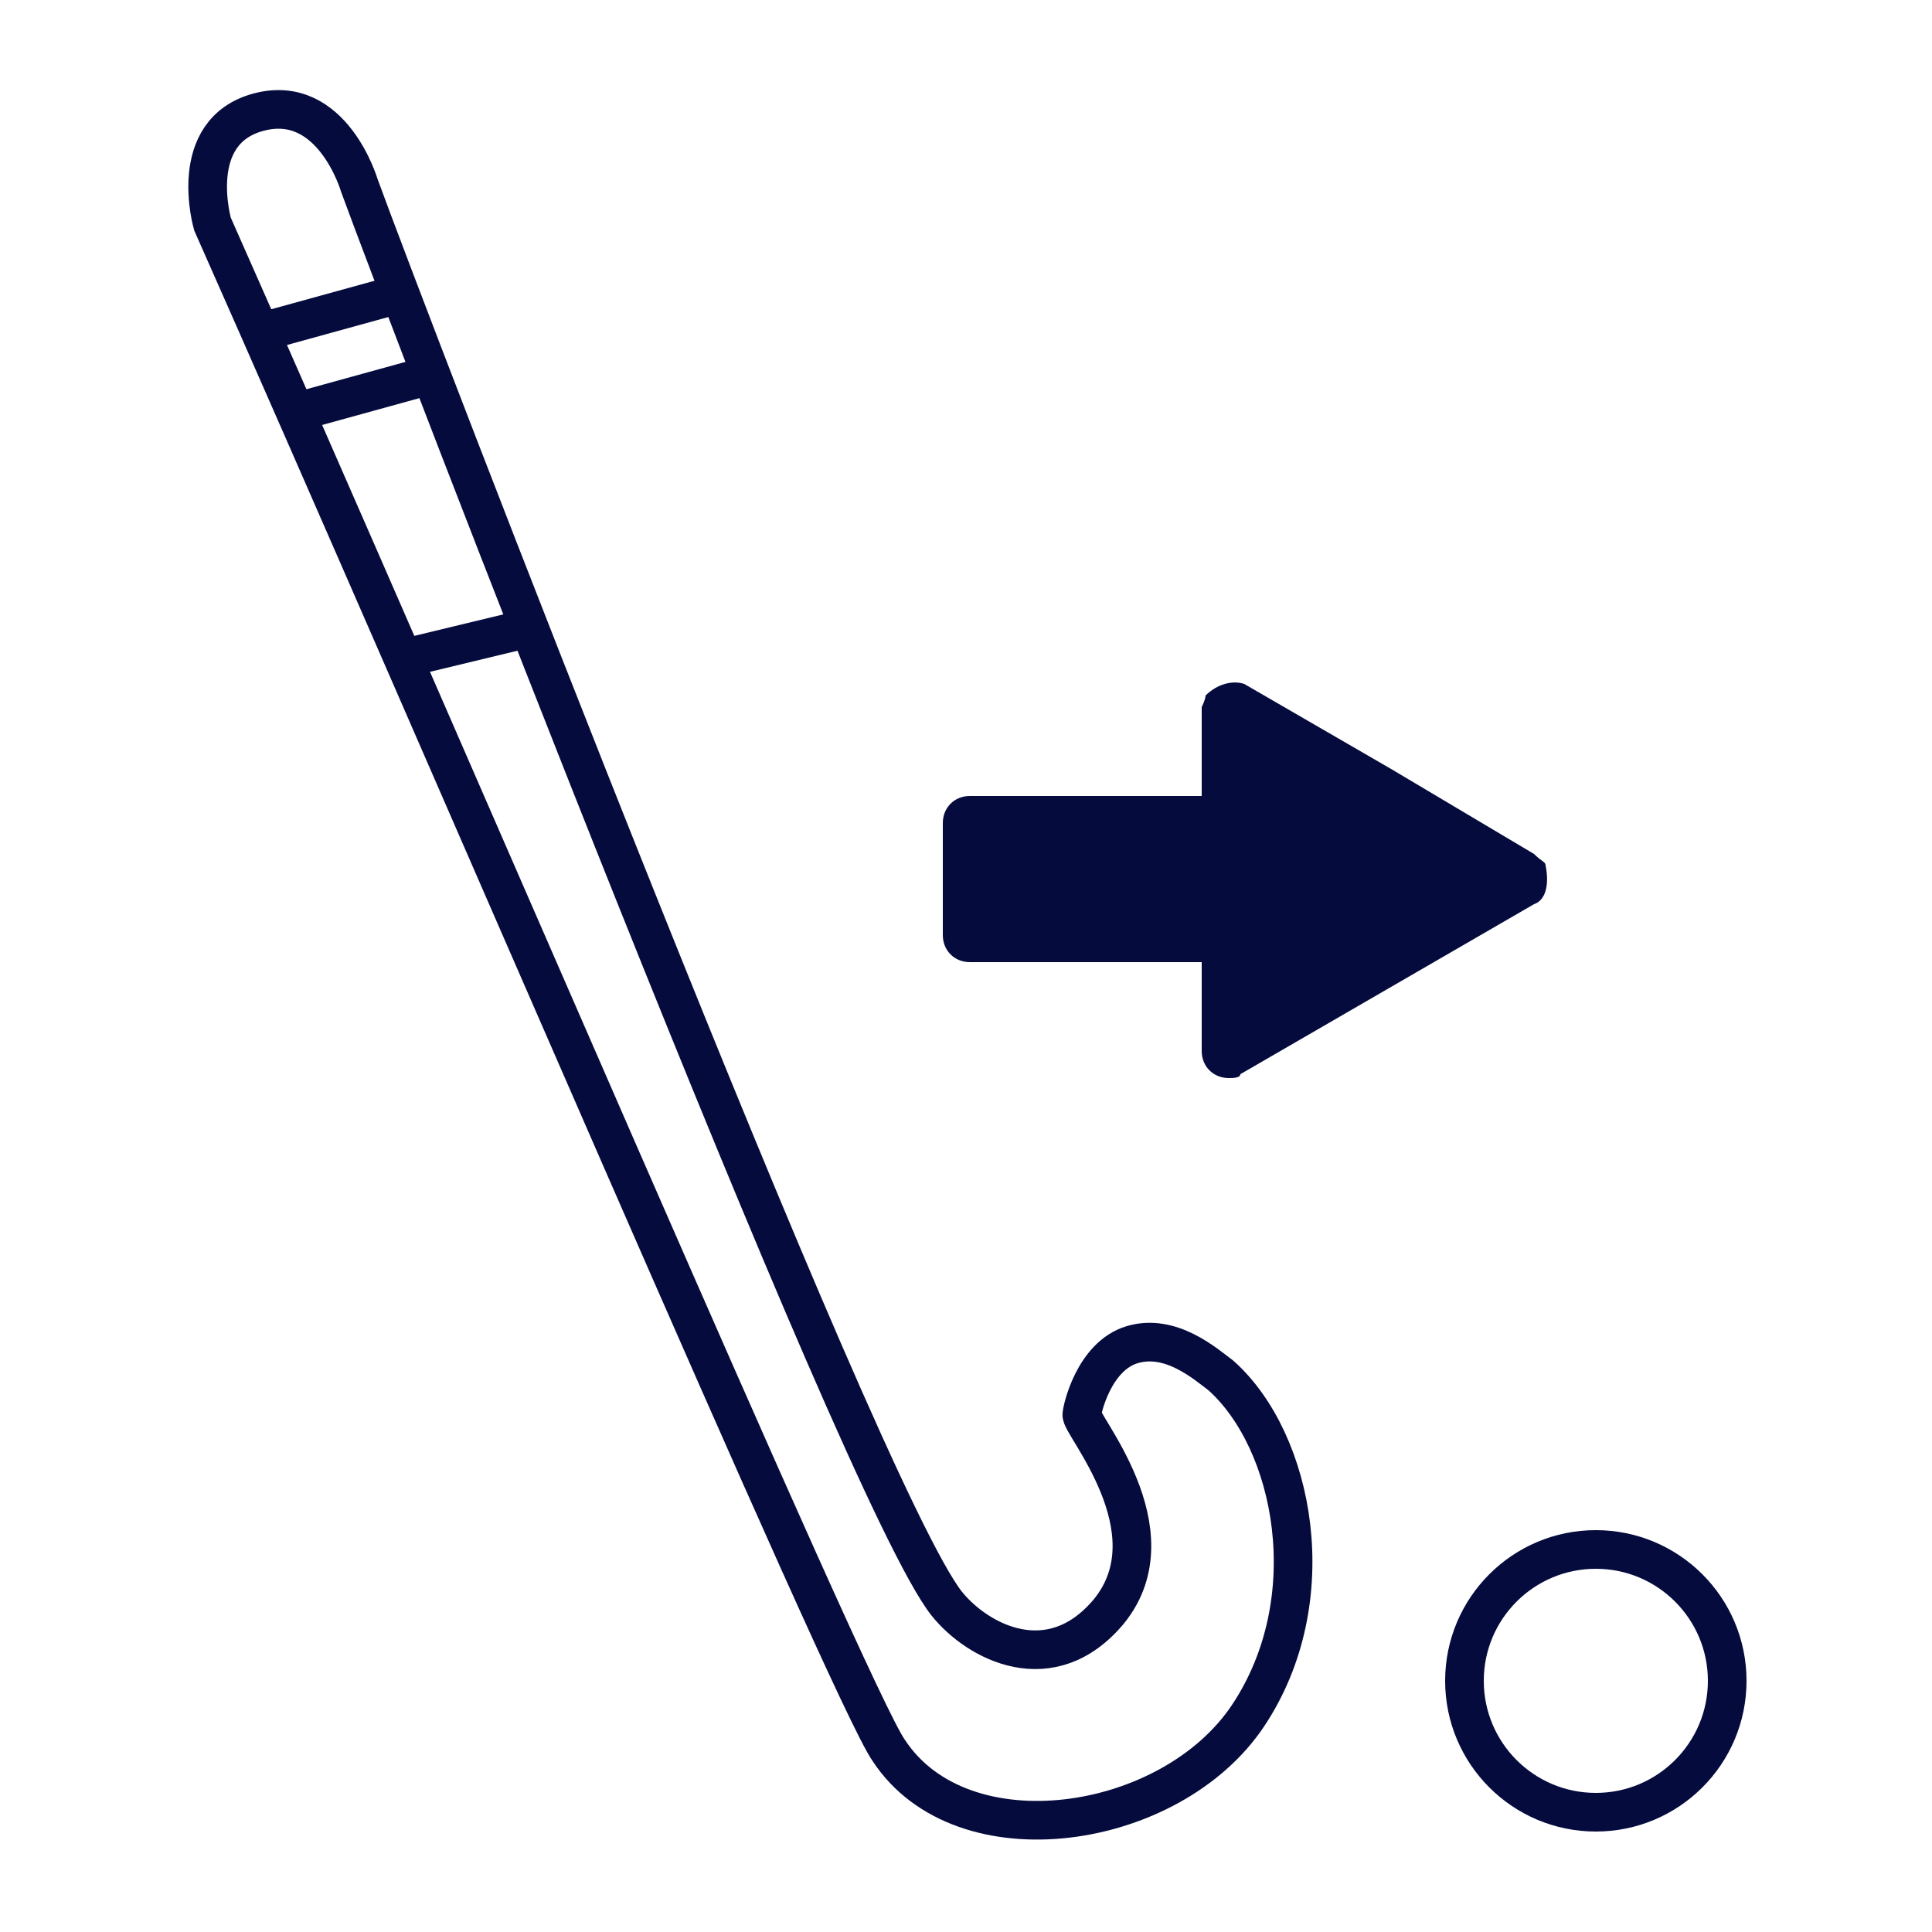 <?xml version="1.0" encoding="utf-8"?>
<!-- Generator: Adobe Illustrator 25.4.1, SVG Export Plug-In . SVG Version: 6.00 Build 0)  -->
<svg version="1.1" id="Capa_1" xmlns="http://www.w3.org/2000/svg" xmlns:xlink="http://www.w3.org/1999/xlink" x="0px" y="0px"
	 viewBox="0 0 50 50" style="enable-background:new 0 0 50 50;" xml:space="preserve">
<style type="text/css">
	.st0{fill:none;stroke:#050B3D;stroke-miterlimit:10;}
	.st1{fill:#050B3D;}
</style>
<g id="Capa_3">
</g>
<g id="Capa_4">
</g>
<g id="Capa_5">
	<path class="st0" d="M5.5,5.8c0,0-0.7-2.4,1.2-2.9s2.6,1.9,2.6,1.9l0,0c1.2,3.3,12.9,33.8,15.2,36.7c0.8,1,2.7,2,4.2,0.2
		c1.7-2.1-0.8-4.9-0.7-5.1c0-0.1,0.3-1.5,1.3-1.8s1.9,0.5,2.3,0.8c1.9,1.7,2.7,5.8,0.7,8.8s-7.4,3.8-9.3,0.9
		C22,43.9,11.4,19.1,5.5,5.8z"/>
	<circle class="st0" cx="41.3" cy="43.5" r="3.4"/>
	<line class="st0" x1="10" y1="7.7" x2="7.1" y2="8.5"/>
	<line class="st0" x1="10.8" y1="9.8" x2="7.9" y2="10.6"/>
	<line class="st0" x1="13.5" y1="16.3" x2="10.6" y2="17"/>
</g>
<path class="st1" d="M36,19.9l-3.8-2.2c-0.3-0.1-0.7,0-1,0.3c0,0.1-0.1,0.3-0.1,0.3v2.3h-6c-0.4,0-0.7,0.3-0.7,0.7l0,0v2.9
	c0,0.4,0.3,0.7,0.7,0.7l0,0h6v2.3c0,0.4,0.3,0.7,0.7,0.7c0.1,0,0.3,0,0.3-0.1l3.8-2.2l3.8-2.2c0.3-0.1,0.4-0.5,0.3-1
	c0-0.1-0.1-0.1-0.3-0.3L36,19.9z"/>
</svg>
